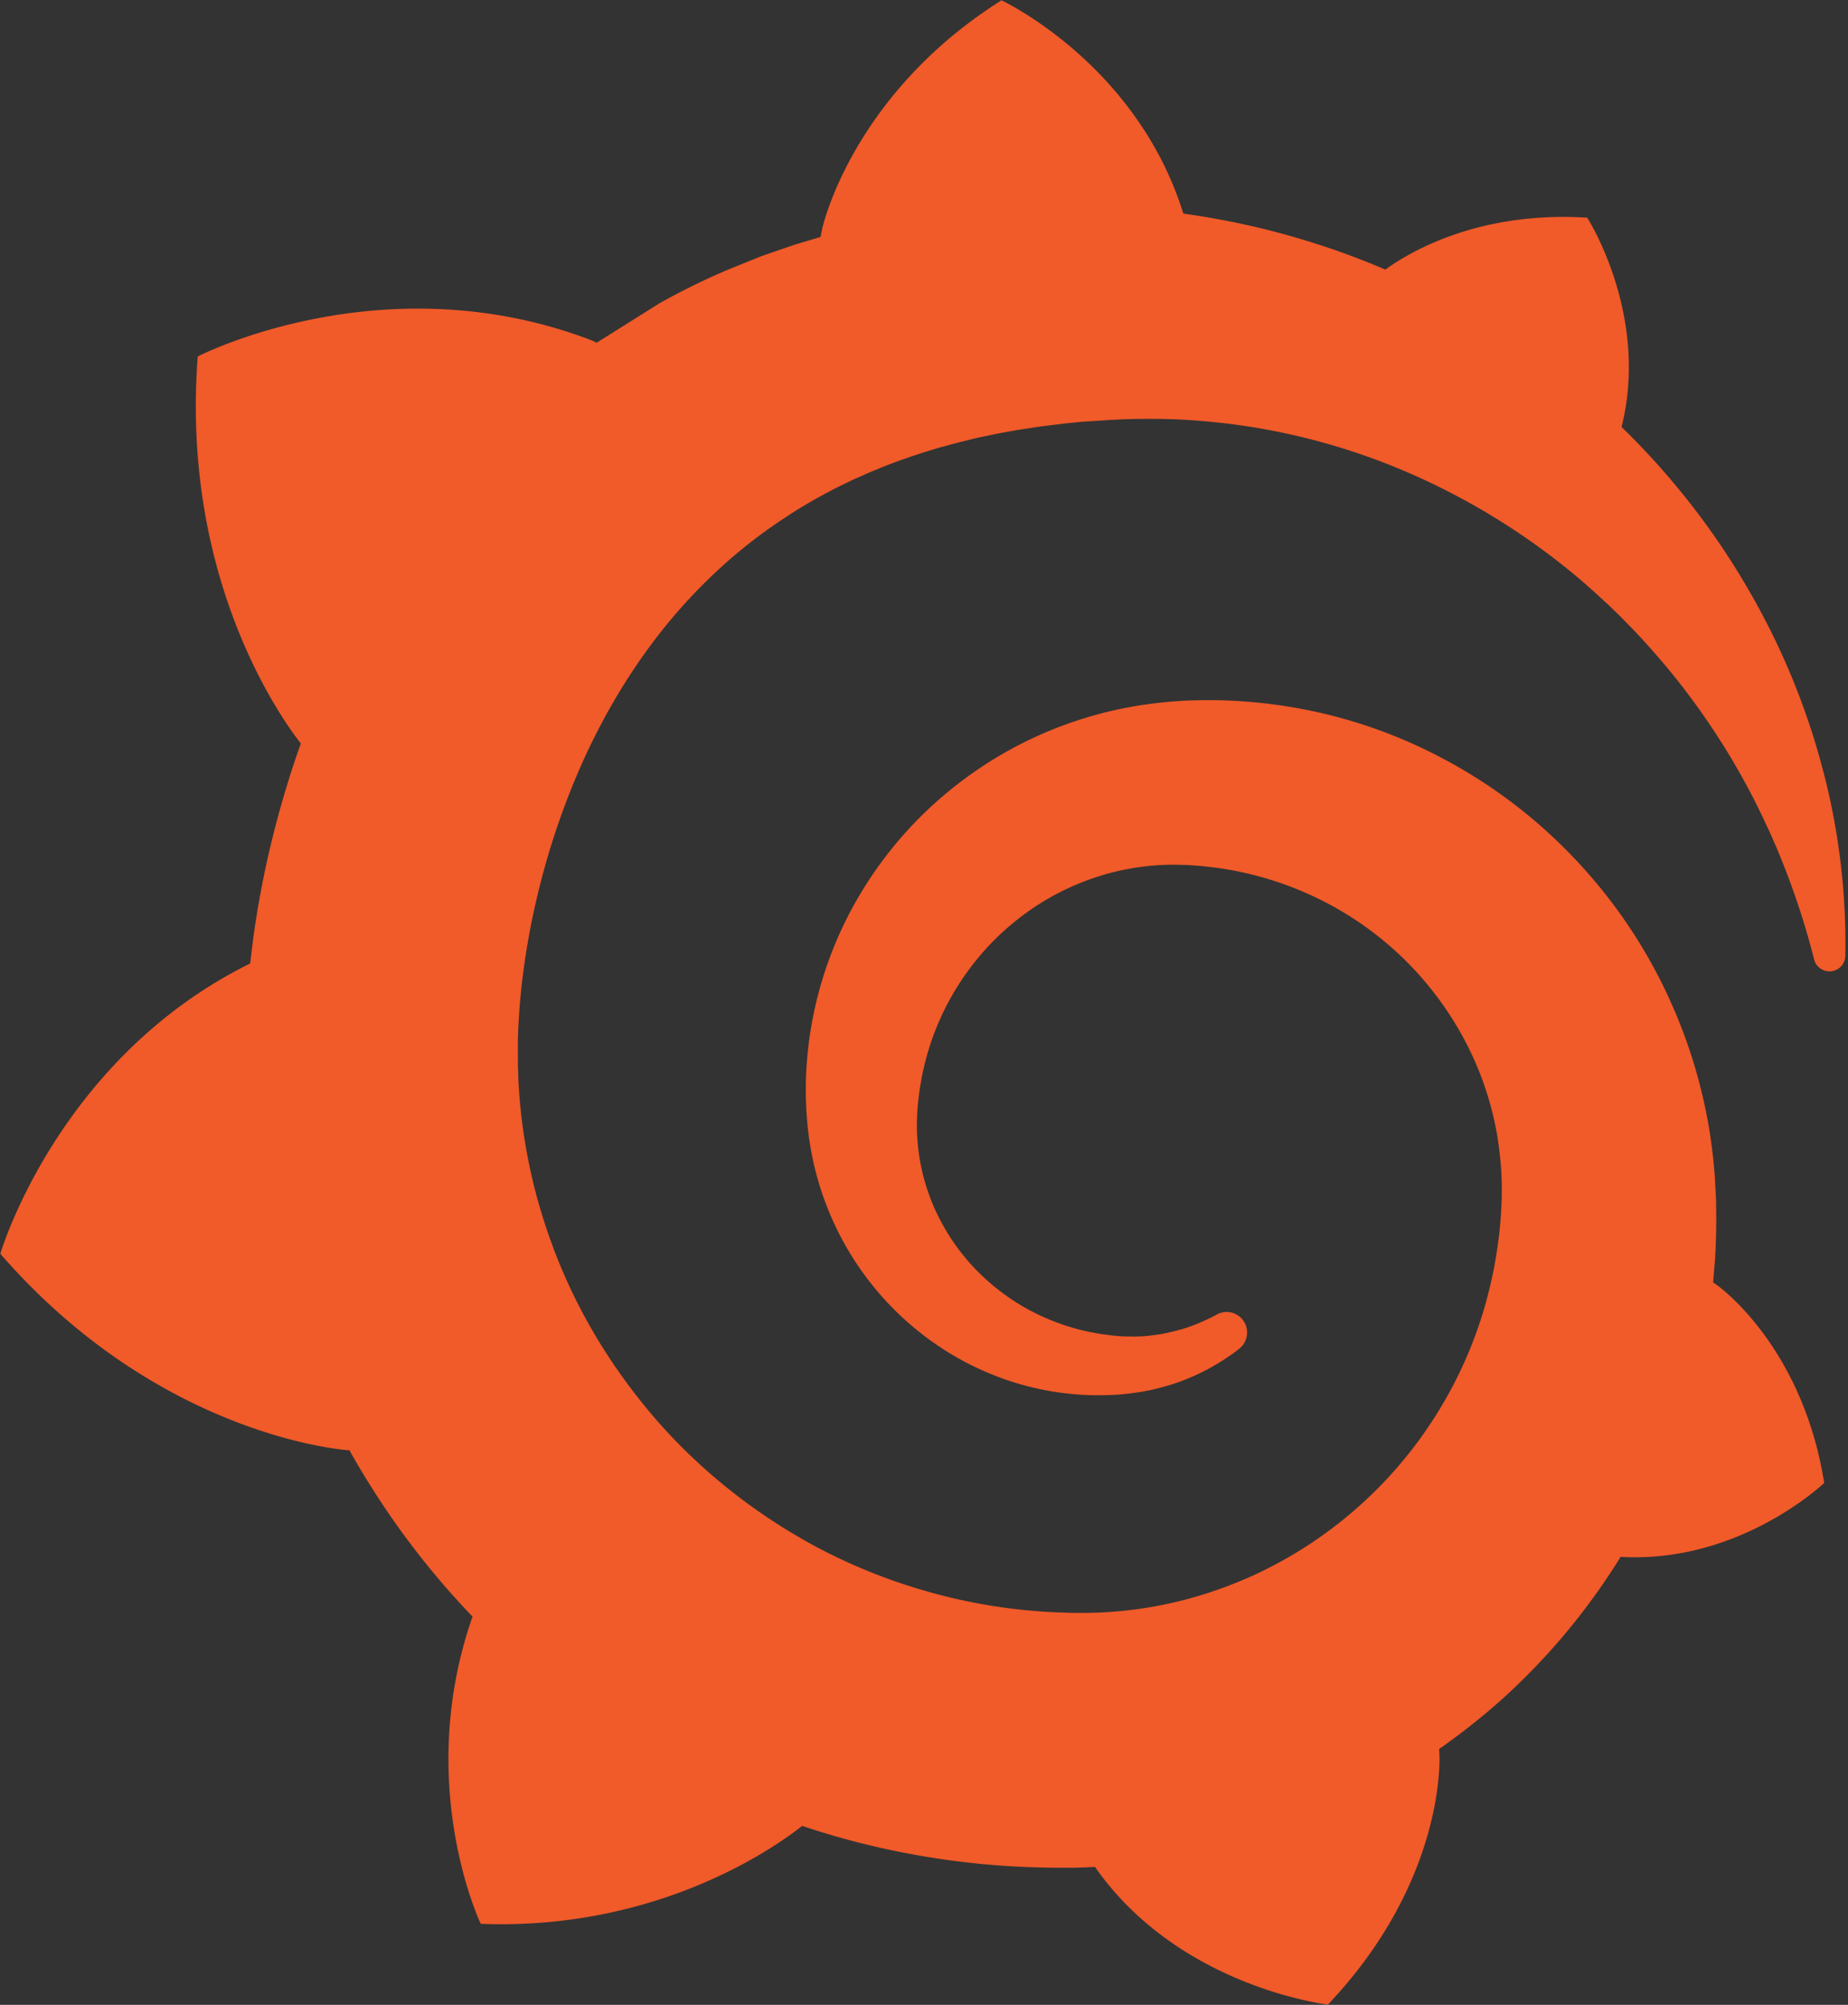 <svg xmlns="http://www.w3.org/2000/svg" xmlns:xlink="http://www.w3.org/1999/xlink" viewBox="0 0 59.019 64.019" fill="#fff" fill-rule="evenodd" stroke="#000" stroke-linecap="round" stroke-linejoin="round"><rect x="0" y="0" width="59.019" height="64.019" fill="#333333" stroke="none"/><use xlink:href="#B" x=".01" y=".01"/><defs><linearGradient y2="31.12%" x2="49.99%" y1="122.49%" x1="49.99%" id="A"><stop offset="0%" stop-color="#fff200"/><stop offset="1%" stop-color="#f15a29"/></linearGradient></defs><symbol id="B" overflow="visible"><path d="M26.246 7.306l-.051.251-.8.238-1.102.379-1.092.443a22.54 22.54 0 0 0-2.149 1.057l-2.005 1.259-.167-.077c-6.66-2.545-12.575.517-12.575.517-.54 7.084 2.66 11.55 3.293 12.36-.157.437-.305.88-.44 1.327-.492 1.606-.861 3.255-1.089 4.957l-.09.739C1.825 33.796 0 40.026 0 40.026 5.137 45.934 11.126 46.3 11.126 46.3c.006-.003.01-.01.016-.013.761 1.359 1.642 2.654 2.635 3.859.414.504.851.993 1.304 1.465-1.873 5.356.263 9.812.263 9.812 5.719.215 9.475-2.503 10.265-3.129.569.193 1.147.363 1.729.514 1.757.453 3.557.72 5.356.797.45.019.9.029 1.346.026h.218l.141-.003.283-.01.279-.013.006.01C37.661 63.457 42.4 64 42.4 64c3.37-3.553 3.563-7.078 3.563-7.839v-.051c0-.064-.003-.106-.003-.106-.003-.055-.003-.106-.01-.164.707-.495 1.382-1.028 2.021-1.6a21 21 0 0 0 3.505-4.109c.093-.141.183-.283.27-.427 3.814.219 6.503-2.361 6.503-2.361-.633-3.974-2.898-5.912-3.37-6.278 0 0-.019-.016-.048-.035s-.045-.032-.045-.032a1.35 1.35 0 0 0-.084-.055l.058-.716c.029-.427.039-.858.042-1.282l-.003-.318-.003-.161v-.08c0-.109-.003-.068-.003-.109l-.013-.267-.019-.36c-.006-.125-.016-.231-.026-.344l-.032-.331-.039-.331-.045-.328c-.064-.437-.148-.871-.247-1.298-.398-1.712-1.067-3.338-1.95-4.8s-1.982-2.757-3.219-3.846-2.625-1.97-4.08-2.625c-1.431-.644-2.951-1.071-4.508-1.269a15.91 15.91 0 0 0-2.271-.129l-.28.006-.071.003c-.019 0-.106.003-.096.003l-.116.006-.279.019a7.4 7.4 0 0 0-.308.026c-.386.039-.768.09-1.147.161a12.76 12.76 0 0 0-4.193 1.581c-1.256.752-2.349 1.693-3.239 2.76s-1.578 2.243-2.053 3.464a12.28 12.28 0 0 0-.816 3.704 10.84 10.84 0 0 0-.019.912 5.27 5.27 0 0 0 .006.225l.01.244c.01.148.022.292.035.437.061.62.173 1.215.341 1.79.331 1.147.864 2.185 1.52 3.065a9.52 9.52 0 0 0 2.272 2.182 9.3 9.3 0 0 0 2.602 1.237c.884.26 1.761.373 2.586.369.103 0 .206-.003.308-.006.055 0 .109-.006.164-.006l.164-.01.263-.026c.019 0 .048-.007.074-.01l.08-.01c.055-.006.106-.016.161-.022.109-.013.202-.035.299-.051s.193-.039.289-.064c.19-.042.373-.1.556-.154.36-.119.697-.263 1.012-.424s.604-.344.874-.533a5.82 5.82 0 0 0 .225-.17.66.66 0 0 0 .103-.932c-.202-.247-.549-.312-.826-.157-.067.039-.138.074-.209.109-.241.116-.492.225-.758.312a6.72 6.72 0 0 1-.832.206c-.145.019-.289.042-.437.055a1.74 1.74 0 0 1-.225.013c-.074.003-.154.01-.222.006s-.141-.003-.215-.003l-.27-.013s-.045 0-.01-.003l-.029-.003-.061-.006c-.042-.003-.08-.006-.122-.013l-.241-.032c-.646-.09-1.301-.28-1.931-.565s-1.237-.678-1.783-1.169a6.77 6.77 0 0 1-1.394-1.748 6.56 6.56 0 0 1-.755-2.185c-.061-.389-.087-.79-.077-1.182l.016-.325c0 .029.003-.016.003-.019l.003-.039.006-.08c.003-.055.01-.106.016-.161.022-.212.055-.427.093-.636a8.46 8.46 0 0 1 2.458-4.601 8.53 8.53 0 0 1 1.057-.861 8.25 8.25 0 0 1 1.195-.681 8.38 8.38 0 0 1 1.301-.472c.447-.119.906-.199 1.372-.241a8.43 8.43 0 0 1 .7-.029c.061 0 .109.003.157.003l.19.006.119.003c.048 0 0 0 .023.003l.238.016c.504.042 1.009.113 1.504.225a10.73 10.73 0 0 1 2.856 1.083 10.5 10.5 0 0 1 4.273 4.434 10.13 10.13 0 0 1 .97 2.985c.039.26.071.524.093.787l.016.199.01.199c.003.068.003.132.006.199s.003.138.003.186v.17l-.003.193-.023.466c-.022.286-.045.575-.084.861s-.084.565-.135.848c-.058.28-.116.559-.19.835-.138.556-.318 1.099-.527 1.632-.421 1.067-.983 2.079-1.661 3.014a13.59 13.59 0 0 1-5.32 4.35c-1.054.476-2.166.826-3.309 1.015-.572.096-1.15.154-1.729.173l-.106.003h-.093l-.186.003h-.427c.08 0-.013 0-.01-.003l-.058-.003c-.312-.006-.62-.022-.929-.045a17.73 17.73 0 0 1-3.647-.659 17.98 17.98 0 0 1-3.425-1.382c-2.175-1.163-4.119-2.757-5.642-4.678a18.14 18.14 0 0 1-1.986-3.068c-.553-1.083-.986-2.217-1.308-3.377a17.72 17.72 0 0 1-.594-3.544l-.016-.279v-.048l-.01-.296-.003-.048v-.206l-.003-.279v-.183c0-.145.006-.292.01-.437a20.59 20.59 0 0 1 .148-1.806 23.97 23.97 0 0 1 .302-1.825c.125-.604.273-1.205.44-1.793.337-1.179.758-2.323 1.256-3.402.999-2.162 2.31-4.068 3.884-5.603.392-.386.8-.749 1.224-1.089a16.47 16.47 0 0 1 1.317-.951c.45-.299.916-.569 1.394-.819.238-.129.482-.241.726-.36l.37-.164c.122-.055.247-.109.373-.157.498-.212 1.012-.389 1.526-.556l.389-.119c.129-.042.263-.071.392-.109.26-.074.527-.135.79-.202.132-.035.267-.058.398-.087l.402-.084.402-.074.202-.035.202-.032.405-.061c.151-.026.305-.039.456-.061l.453-.055.572-.058.112-.006.459-.029.228-.016s.084-.003.01-.003l.048-.003.096-.003.392-.019a24.89 24.89 0 0 1 1.549 0c1.025.042 2.031.154 3.007.334a21 21 0 0 1 5.462 1.815 22.01 22.01 0 0 1 4.459 2.908l.241.206.235.209c.157.138.308.283.459.421s.296.286.443.427l.424.434c.549.582 1.06 1.173 1.52 1.767a22.99 22.99 0 0 1 2.246 3.512c.039.071.074.141.109.212l.103.212c.068.138.138.276.199.414l.19.408.173.398a26.83 26.83 0 0 1 .582 1.51 24.61 24.61 0 0 1 .62 2.063c.061.241.289.402.537.379.257-.022.453-.235.459-.492.013-.646-.003-1.407-.077-2.275-.096-1.073-.28-2.316-.643-3.682a22.96 22.96 0 0 0-1.658-4.411c-.774-1.549-1.783-3.161-3.094-4.72-.511-.611-1.07-1.215-1.674-1.802.9-3.579-1.096-6.683-1.096-6.683-3.444-.215-5.635 1.07-6.448 1.658l-.411-.173c-.588-.238-1.189-.459-1.809-.655s-1.253-.376-1.899-.527-1.308-.279-1.979-.382l-.353-.051C36.289 2.008 31.974 0 31.974 0c-4.813 3.036-5.729 7.306-5.729 7.306" stroke="none" fill="url(#A)" fill-rule="nonzero"/></symbol></svg>